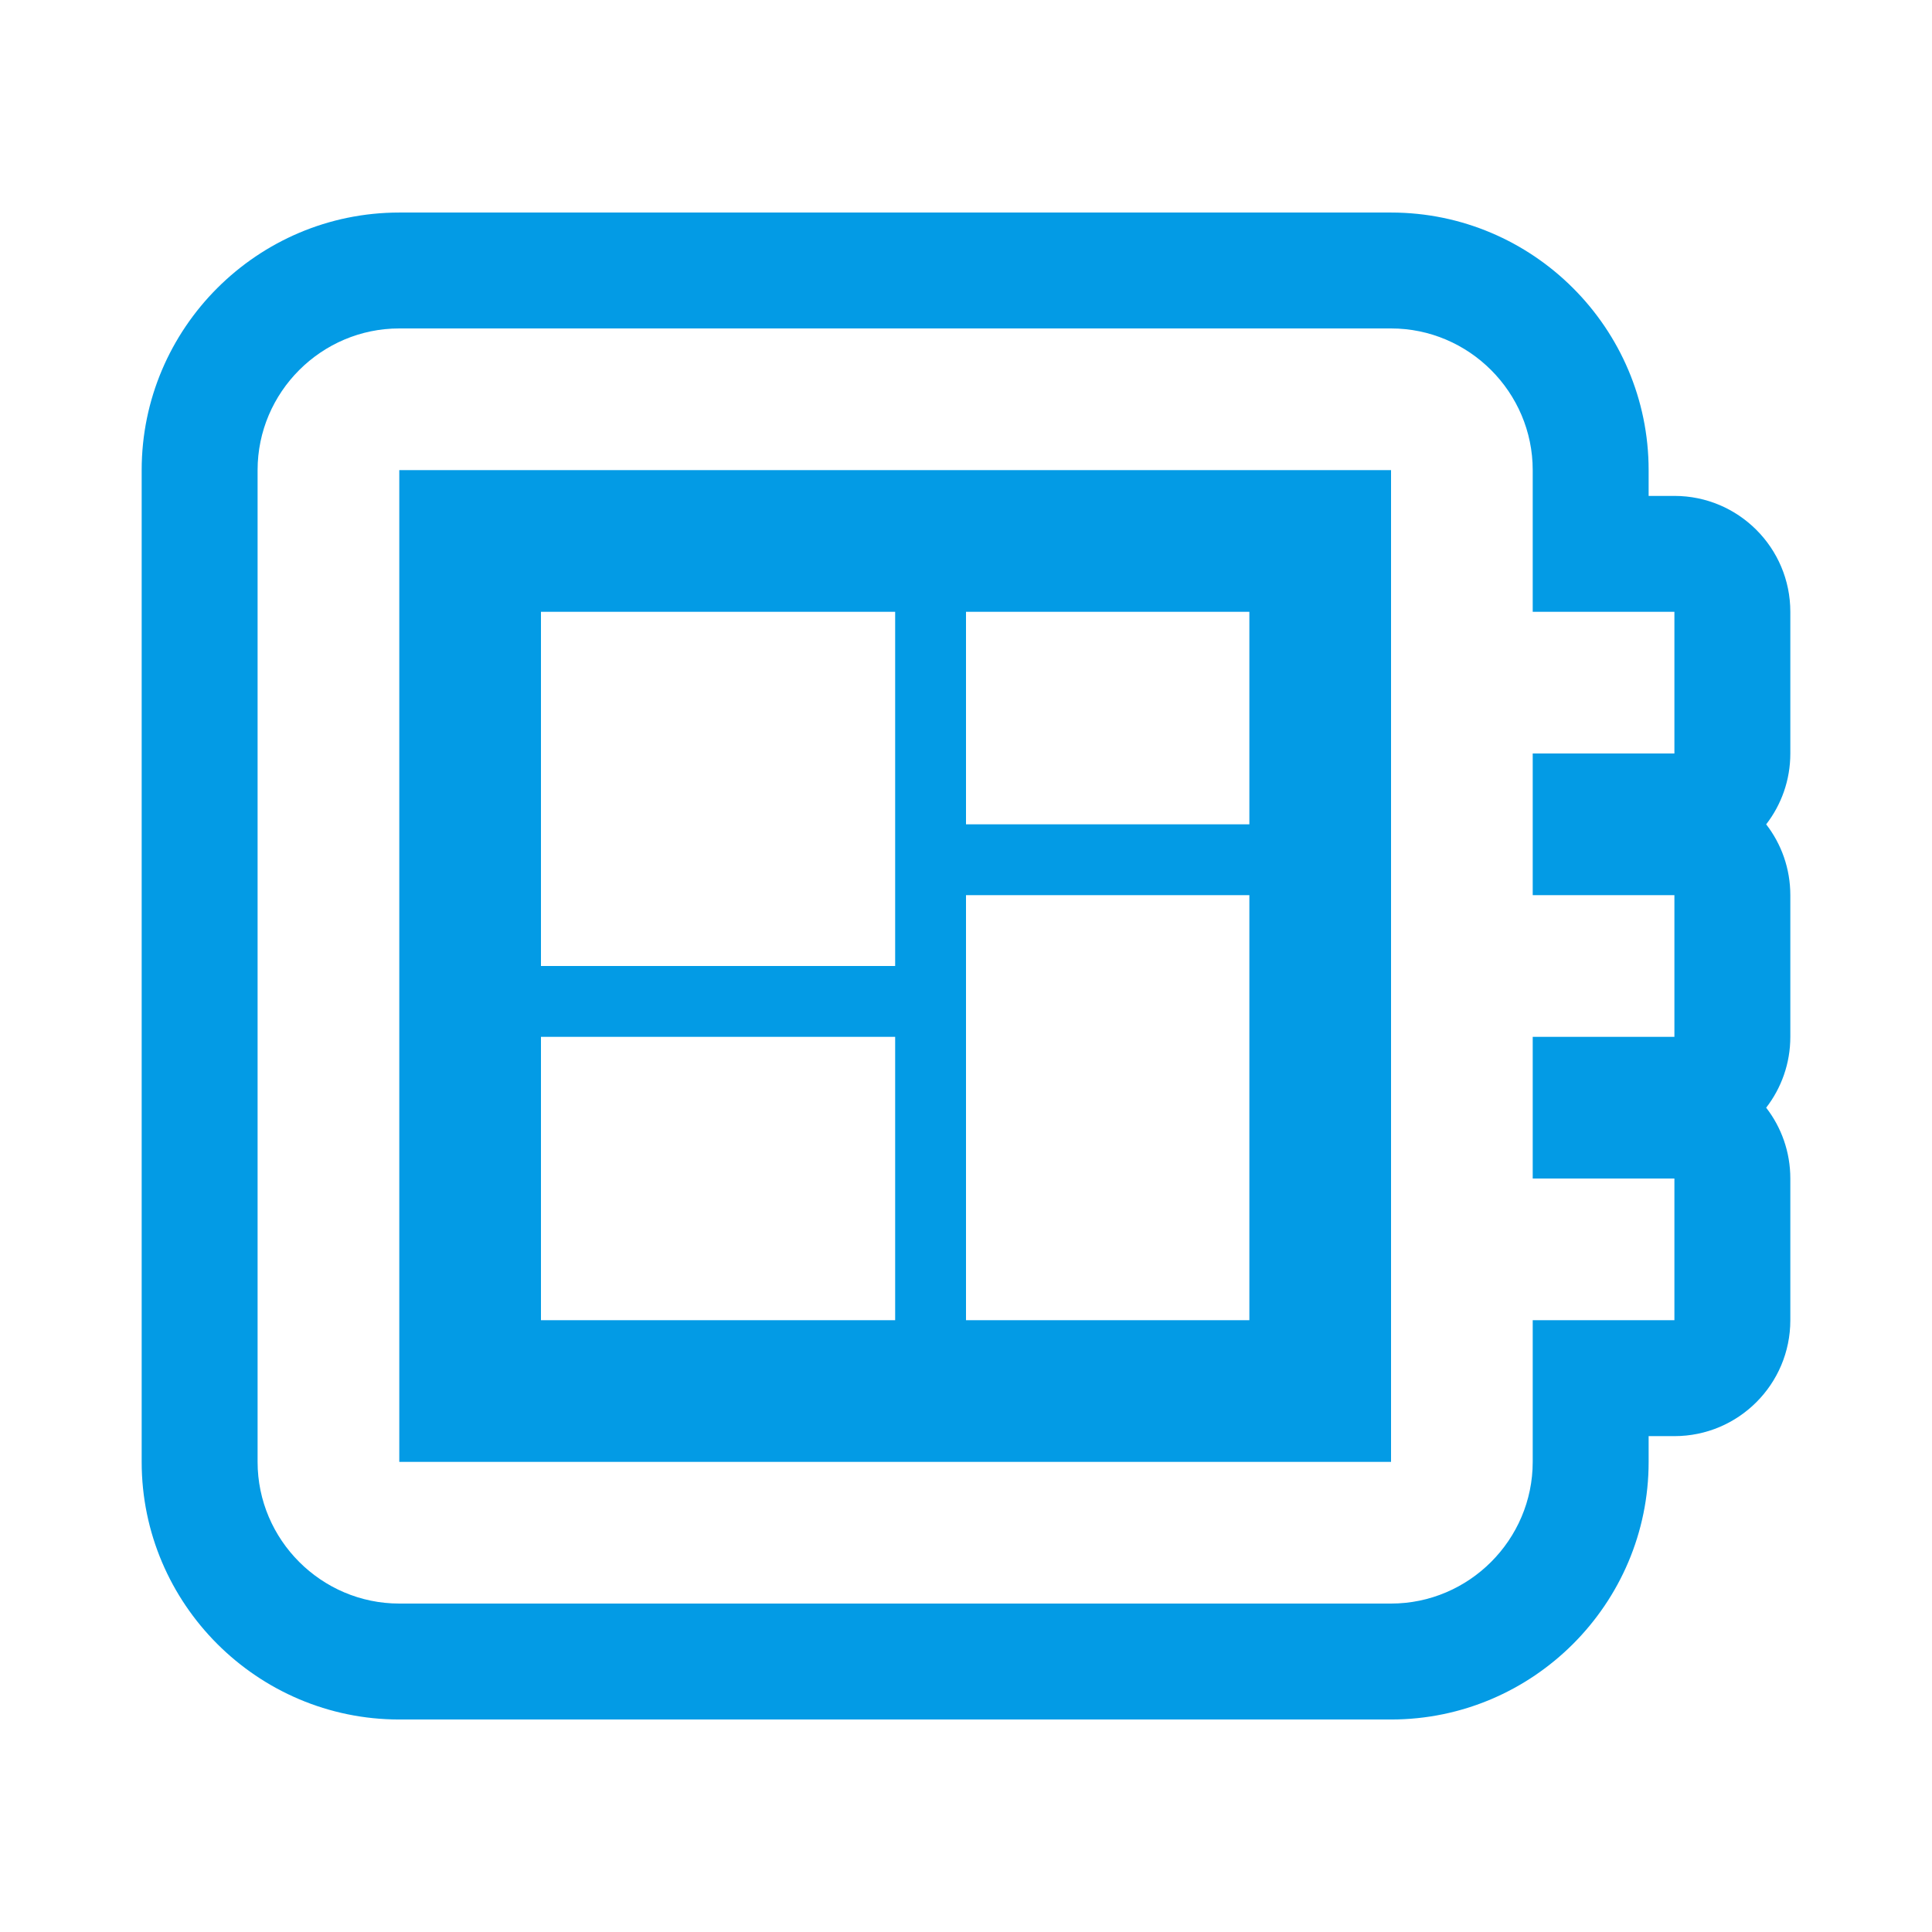 <svg version="1.1" xmlns="http://www.w3.org/2000/svg" xmlns:xlink="http://www.w3.org/1999/xlink" viewBox="0,0,1024,1024">
	<!-- Color names: teamapps-color-1 -->
	<desc>developer_board icon - Licensed under Apache License v2.0 (http://www.apache.org/licenses/LICENSE-2.0) - Created with Iconfu.com - Derivative work of Material icons (Copyright Google Inc.)</desc>
	<g fill="none" fill-rule="nonzero" style="mix-blend-mode: normal">
		<g color="#039be5" class="teamapps-color-1">
			<path d="M948.91,474.45v75.1c0,14.14 -4.78,27.16 -12.8,37.55c8.03,10.38 12.8,23.41 12.8,37.55v75.09c0,33.93 -27.51,61.44 -61.44,61.44h-13.66v13.66c0,75.23 -61.3,136.53 -136.53,136.53h-525.65c-75.22,0 -136.54,-61.29 -136.54,-136.53v-525.66c0,-75.24 61.32,-136.53 136.54,-136.53h525.65c75.23,0 136.53,61.3 136.53,136.53v13.66h13.66c33.93,0 61.44,27.51 61.44,61.44v75.09c0,14.14 -4.78,27.16 -12.8,37.55c8.03,10.38 12.8,23.41 12.8,37.55zM887.47,399.36v-75.09h-75.1v-75.1c0,-41.3 -33.79,-75.09 -75.09,-75.09h-525.65c-41.3,0 -75.1,33.79 -75.1,75.09v525.66c0,41.3 33.8,75.09 75.1,75.09h525.65c41.3,0 75.09,-33.79 75.09,-75.09v-75.1h75.1v-75.09h-75.1v-75.09h75.1v-75.1h-75.1v-75.09zM737.28,774.83h-525.65v-525.66h525.65zM286.72,512h187.73v-187.73h-187.73zM512,699.73h150.19v-225.28h-150.19zM286.72,699.73h187.73v-150.18h-187.73zM512,436.91h150.19v-112.64h-150.19z" fill="currentColor"/>
		</g>
	</g>
</svg>